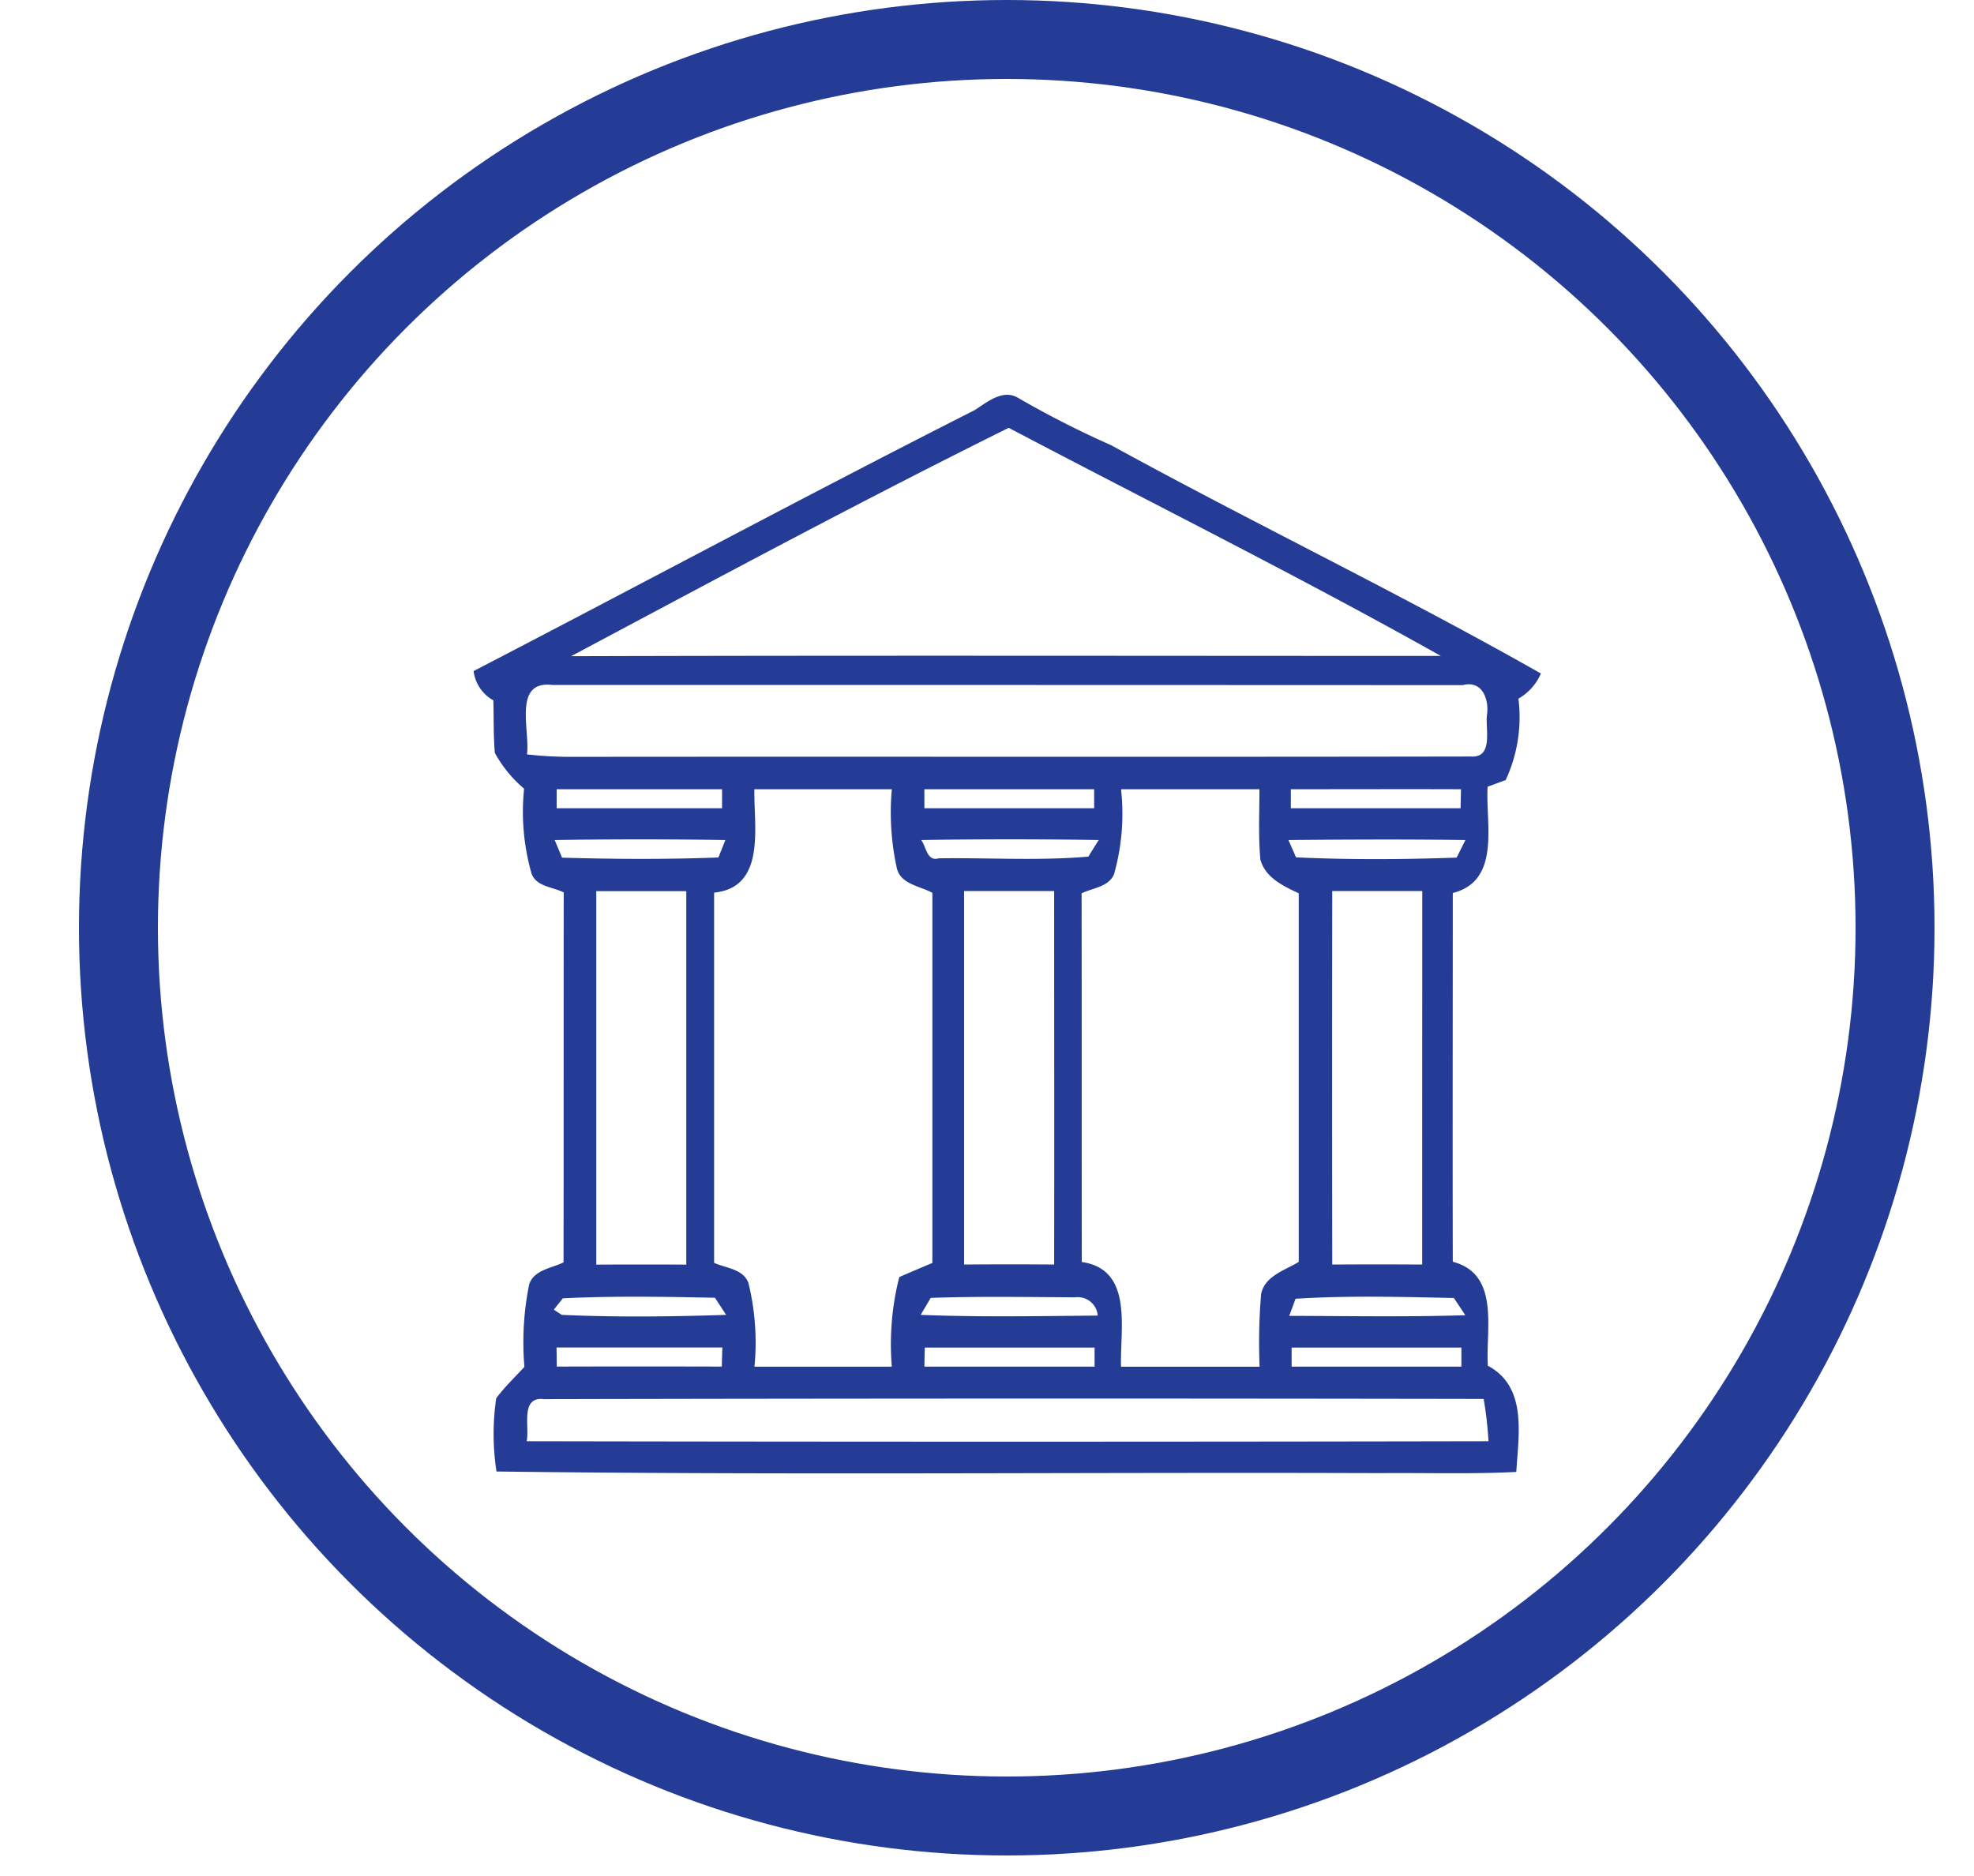<svg xmlns="http://www.w3.org/2000/svg" width="50" height="47.52" viewBox="0 0 50 47.52">
  <g id="Icon" transform="translate(7.65 6.511)">
    <rect id="base" width="50" height="47.519" transform="translate(-7.65 -6.511)" fill="none"/>
    <g id="Group_22417" data-name="Group 22417">
      <path id="Path_6143" data-name="Path 6143" d="M313.938,416.324a24.522,24.522,0,0,1-2.379-1.209c-.391-.231-.781.109-1.1.311-4.255,2.156-8.453,4.413-12.691,6.609a.985.985,0,0,0,.5.742c.013.444,0,.886.038,1.331a3.2,3.2,0,0,0,.741.907,5.7,5.7,0,0,0,.19,2.155c.127.331.538.331.814.473-.005,3.125,0,6.246-.005,9.37-.3.15-.747.188-.87.556a7.371,7.371,0,0,0-.121,2.092c-.239.26-.5.507-.714.794a6.229,6.229,0,0,0,.007,1.856c7.456.095,14.921.015,22.38.041,1.152-.01,2.3.028,3.451-.03.053-.94.287-2.152-.721-2.69-.058-.917.316-2.319-.888-2.634-.007-3.113,0-6.228,0-9.341,1.231-.311.825-1.766.882-2.692l.458-.169a3.779,3.779,0,0,0,.323-2.062,1.345,1.345,0,0,0,.569-.637c-3.568-2.025-7.27-3.8-10.868-5.773m-2.612-.45c3.651,1.922,7.349,3.76,10.945,5.778-7.342,0-14.685-.015-22.029.007,3.677-1.959,7.352-3.935,11.084-5.785m12.112,7.286c-.038.353.169,1.084-.414,1.04-7.594.014-15.194,0-22.792.008a9.705,9.705,0,0,1-1.108-.062c.082-.6-.363-1.879.639-1.759q11.534,0,23.063.005c.5-.134.676.372.612.769m-.657,1.87c0,.12-.007.36-.009.479h-4.3v-.481c1.437,0,2.873-.005,4.31,0m-5.105,0c0,.595-.031,1.192.024,1.785.13.457.576.665.971.85,0,3.113,0,6.225,0,9.338-.349.212-.866.358-.953.817a14.7,14.7,0,0,0-.038,1.838h-3.51c-.032-.942.324-2.464-.994-2.653-.005-3.113,0-6.225-.005-9.338.283-.14.68-.158.821-.482a5.639,5.639,0,0,0,.178-2.155c1.17,0,2.34,0,3.51,0m-4.191,0c0,.12,0,.362,0,.481h-4.3v-.481c1.435,0,2.869,0,4.306,0m-5.131,0a6.612,6.612,0,0,0,.127,2c.1.409.582.449.9.624q0,4.687,0,9.375c-.279.117-.558.236-.838.357a6.925,6.925,0,0,0-.189,2.271h-3.479a6.335,6.335,0,0,0-.152-2.118c-.13-.36-.568-.375-.87-.513q0-4.687,0-9.377c1.329-.135,1-1.689,1.02-2.619q1.742,0,3.481,0m-4.3,0c0,.12,0,.362,0,.481h-4.189c0-.119,0-.361,0-.481,1.4,0,2.795,0,4.193,0m18.823,1.291c-.055.111-.164.329-.222.441-1.351.047-2.714.056-4.066-.007-.047-.109-.144-.329-.193-.438,1.493-.014,2.989-.021,4.481,0m-9.285,0c-.067.1-.2.314-.261.419-1.258.11-2.531.025-3.794.044-.3.087-.315-.3-.443-.463q2.247-.038,4.5,0m-9.46,0c-.043.109-.132.329-.175.441-1.319.051-2.644.043-3.962.005-.045-.111-.138-.335-.187-.446q2.161-.035,4.324,0m17.65,10.752q-1.139-.006-2.278,0-.008-4.732,0-9.46h2.28Zm-9.325,0q-1.137-.009-2.278,0v-9.46h2.281c0,3.154.006,6.308,0,9.462m-9.318,0q-1.139-.006-2.28,0v-9.46h2.28Zm19.732,1.282c-1.483.047-2.974.02-4.46.016.04-.107.122-.325.161-.433,1.331-.084,2.674-.048,4.009-.019.073.107.219.325.289.436m-9.309.009c-1.5.013-2.992.042-4.484-.018.061-.109.191-.323.254-.43,1.218-.043,2.442-.02,3.662-.015a.508.508,0,0,1,.568.463m-9.409-.018c-1.388.046-2.782.063-4.168,0l-.2-.132.228-.287c1.282-.062,2.57-.041,3.852-.014.072.107.212.322.284.432m18.624.827c0,.122,0,.364,0,.485h-4.3v-.482q2.151,0,4.3,0m-9.291,0c0,.119,0,.361,0,.482-1.438,0-2.874,0-4.31,0,0-.121.006-.364.009-.483q2.148,0,4.3,0m-9.427,0c-.005.12-.012.36-.014.482q-2.09-.006-4.18,0l-.006-.484q2.1,0,4.2,0m19.283,1.306c.063.354.1.709.123,1.069q-12.18.023-24.363,0c.08-.364-.173-1.138.438-1.066q11.9-.026,23.8-.005" transform="translate(-293.422 -411.548)" fill="#243c96"/>
      <g id="Ellipse_58" data-name="Ellipse 58" transform="translate(-5.65 -6.511)" fill="none" stroke="#243c96" stroke-width="2">
        <circle cx="23.5" cy="23.5" r="23.5" stroke="none"/>
        <circle cx="23.5" cy="23.5" r="22.5" fill="none"/>
      </g>
    </g>
  </g>
</svg>
